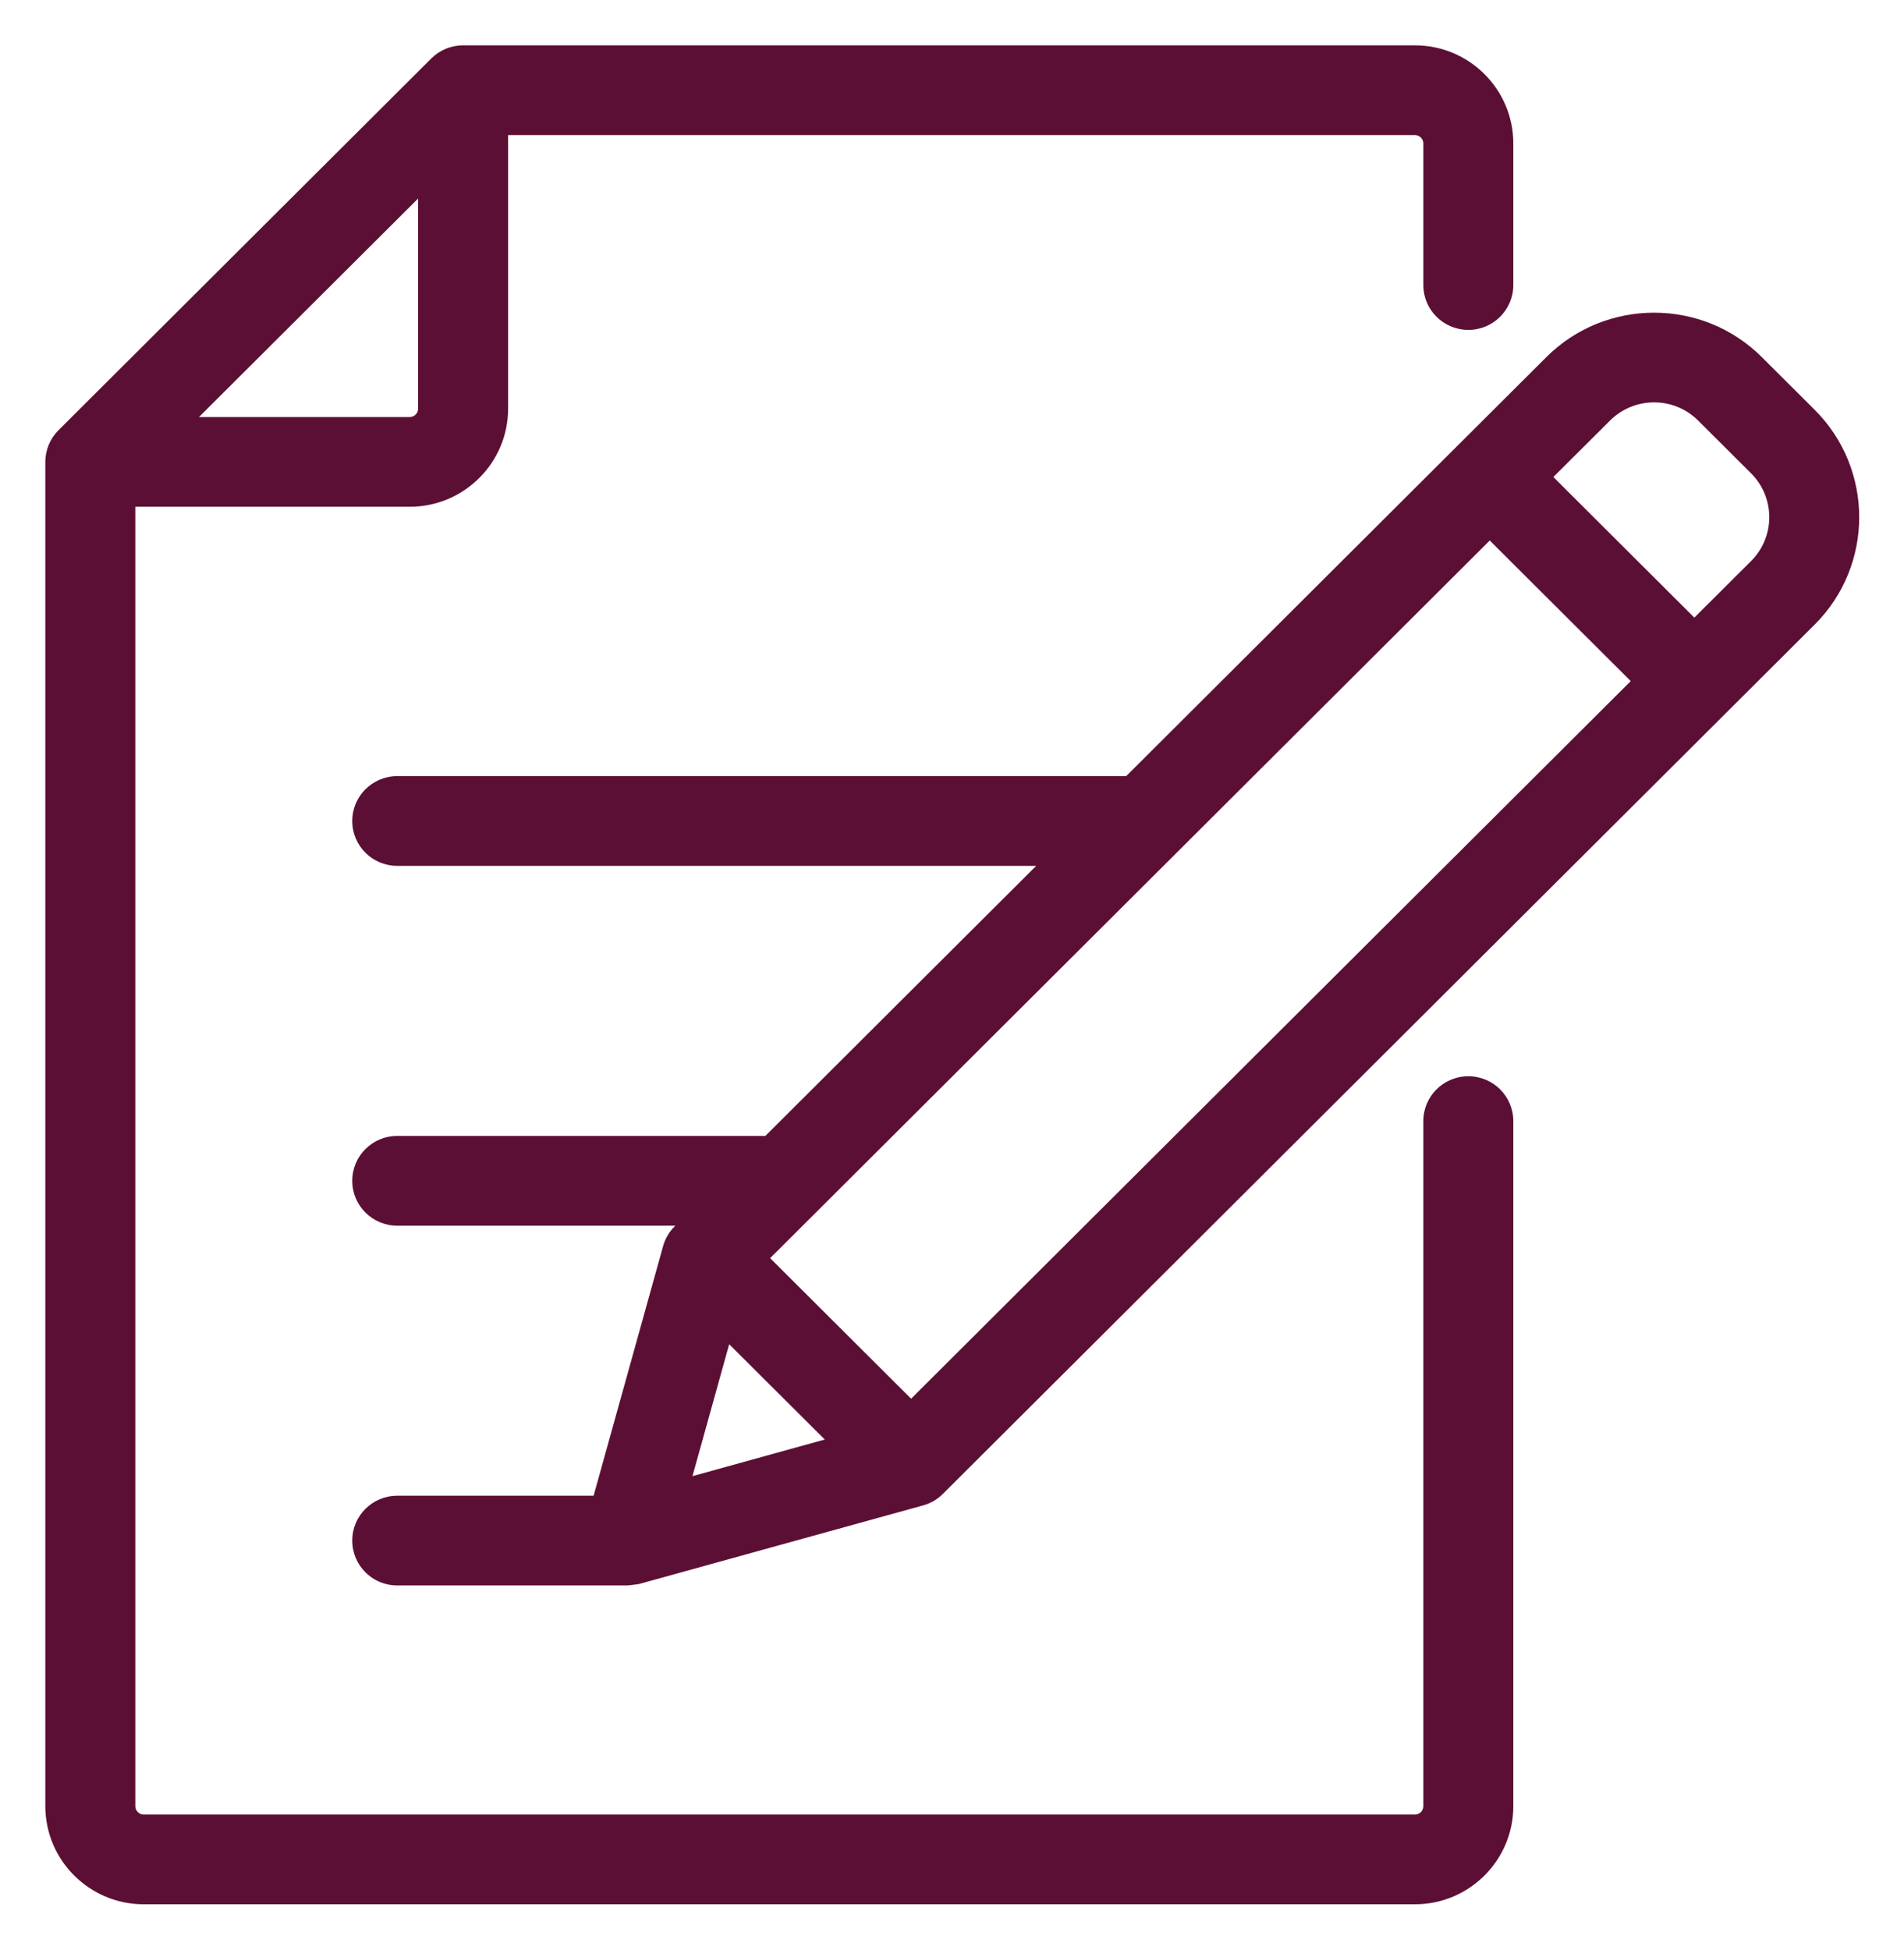 <svg width="42" height="43" viewBox="0 0 42 43" version="1.1" xmlns="http://www.w3.org/2000/svg" xmlns:xlink="http://www.w3.org/1999/xlink">
<title>edit</title>
<desc>Created using Figma</desc>
<g id="Canvas" transform="translate(229 -31)">
<g id="edit">
<g id="Vector">
<use xlink:href="#path0_fill" transform="translate(-228 32)" fill="#5C0F34"/>
<mask id="mask0_outline_out">
<rect id="mask0_outline_inv" fill="white" x="-1" y="-1" width="34" height="43" transform="translate(-228 32)"/>
<use xlink:href="#path0_fill" fill="black" transform="translate(-228 32)"/>
</mask>
<g mask="url(#mask0_outline_out)">
<use xlink:href="#path1_stroke_2x" transform="translate(-228 32)" fill="#5C0F34"/>
</g>
</g>
<g id="Vector">
<use xlink:href="#path2_fill" transform="translate(-221.23 37.896)" fill="#5C0F34"/>
<mask id="mask1_outline_out">
<rect id="mask1_outline_inv" fill="white" x="-1" y="-1" width="35" height="30" transform="translate(-221.23 37.896)"/>
<use xlink:href="#path2_fill" fill="black" transform="translate(-221.23 37.896)"/>
</mask>
<g mask="url(#mask1_outline_out)">
<use xlink:href="#path3_stroke_2x" transform="translate(-221.23 37.896)" fill="#5C0F34"/>
</g>
</g>
</g>
</g>
<defs>
<path id="path0_fill" d="M 31.39 22.737C 30.841 22.737 30.397 23.18 30.397 23.726L 30.397 38.836C 30.397 38.938 30.314 39.021 30.213 39.021L 2.171 39.021C 2.069 39.021 1.985 38.938 1.985 38.836L 1.985 10.177L 8.038 10.177C 9.234 10.177 10.208 9.207 10.208 8.014L 10.208 1.979L 30.212 1.979C 30.314 1.979 30.397 2.062 30.397 2.164L 30.397 5.287C 30.397 5.833 30.841 6.276 31.39 6.276C 31.938 6.276 32.382 5.833 32.382 5.287L 32.382 2.164C 32.382 0.971 31.409 4.55192e-15 30.212 4.55192e-15L 9.215 4.55192e-15C 8.952 4.55192e-15 8.699 0.104 8.513 0.29L 0.291 8.488C 0.105 8.673 1.20101e-07 8.925 1.20101e-07 9.188L 1.20101e-07 38.836C 1.20101e-07 40.029 0.974 41 2.171 41L 30.212 41C 31.409 41 32.382 40.029 32.382 38.836L 32.382 23.726C 32.382 23.18 31.938 22.737 31.39 22.737ZM 8.223 8.014C 8.223 8.115 8.14 8.198 8.038 8.198L 3.389 8.198L 8.223 3.379L 8.223 8.014Z"/>
<path id="path1_stroke_2x" d="M 1.985 10.177L 1.985 9.977L 1.785 9.977L 1.785 10.177L 1.985 10.177ZM 10.208 1.979L 10.208 1.779L 10.008 1.779L 10.008 1.979L 10.208 1.979ZM 8.513 0.29L 8.372 0.148L 8.372 0.148L 8.513 0.29ZM 0.291 8.488L 0.15 8.346L 0.291 8.488ZM 32.382 23.726L 32.182 23.726L 32.182 23.726L 32.382 23.726ZM 3.389 8.198L 3.248 8.056L 2.905 8.398L 3.389 8.398L 3.389 8.198ZM 8.223 3.379L 8.423 3.379L 8.423 2.897L 8.081 3.237L 8.223 3.379ZM 31.39 22.537C 30.732 22.537 30.197 23.069 30.197 23.726L 30.597 23.726C 30.597 23.291 30.951 22.937 31.39 22.937L 31.39 22.537ZM 30.197 23.726L 30.197 38.836L 30.597 38.836L 30.597 23.726L 30.197 23.726ZM 30.197 38.836C 30.197 38.828 30.203 38.821 30.213 38.821L 30.213 39.221C 30.425 39.221 30.597 39.048 30.597 38.836L 30.197 38.836ZM 30.213 38.821L 2.171 38.821L 2.171 39.221L 30.213 39.221L 30.213 38.821ZM 2.171 38.821C 2.178 38.821 2.185 38.827 2.185 38.836L 1.785 38.836C 1.785 39.049 1.959 39.221 2.171 39.221L 2.171 38.821ZM 2.185 38.836L 2.185 10.177L 1.785 10.177L 1.785 38.836L 2.185 38.836ZM 1.985 10.377L 8.038 10.377L 8.038 9.977L 1.985 9.977L 1.985 10.377ZM 8.038 10.377C 9.344 10.377 10.408 9.318 10.408 8.014L 10.008 8.014C 10.008 9.096 9.124 9.977 8.038 9.977L 8.038 10.377ZM 10.408 8.014L 10.408 1.979L 10.008 1.979L 10.008 8.014L 10.408 8.014ZM 10.208 2.179L 30.212 2.179L 30.212 1.779L 10.208 1.779L 10.208 2.179ZM 30.212 2.179C 30.203 2.179 30.197 2.172 30.197 2.164L 30.597 2.164C 30.597 1.952 30.425 1.779 30.212 1.779L 30.212 2.179ZM 30.197 2.164L 30.197 5.287L 30.597 5.287L 30.597 2.164L 30.197 2.164ZM 30.197 5.287C 30.197 5.944 30.732 6.476 31.39 6.476L 31.39 6.076C 30.951 6.076 30.597 5.722 30.597 5.287L 30.197 5.287ZM 31.39 6.476C 32.047 6.476 32.582 5.944 32.582 5.287L 32.182 5.287C 32.182 5.722 31.828 6.076 31.39 6.076L 31.39 6.476ZM 32.582 5.287L 32.582 2.164L 32.182 2.164L 32.182 5.287L 32.582 5.287ZM 32.582 2.164C 32.582 0.86 31.519 -0.2 30.212 -0.2L 30.212 0.2C 31.299 0.2 32.182 1.082 32.182 2.164L 32.582 2.164ZM 30.212 -0.2L 9.215 -0.2L 9.215 0.2L 30.212 0.2L 30.212 -0.2ZM 9.215 -0.2C 8.899 -0.2 8.596 -0.075 8.372 0.148L 8.654 0.432C 8.803 0.283 9.005 0.2 9.215 0.2L 9.215 -0.2ZM 8.372 0.148L 0.15 8.346L 0.432 8.63L 8.654 0.432L 8.372 0.148ZM 0.15 8.346C -0.074 8.569 -0.2 8.872 -0.2 9.188L 0.2 9.188C 0.2 8.978 0.283 8.778 0.432 8.63L 0.15 8.346ZM -0.2 9.188L -0.2 38.836L 0.2 38.836L 0.2 9.188L -0.2 9.188ZM -0.2 38.836C -0.2 40.14 0.864 41.2 2.171 41.2L 2.171 40.8C 1.084 40.8 0.2 39.918 0.2 38.836L -0.2 38.836ZM 2.171 41.2L 30.212 41.2L 30.212 40.8L 2.171 40.8L 2.171 41.2ZM 30.212 41.2C 31.519 41.2 32.582 40.14 32.582 38.836L 32.182 38.836C 32.182 39.918 31.299 40.8 30.212 40.8L 30.212 41.2ZM 32.582 38.836L 32.582 23.726L 32.182 23.726L 32.182 38.836L 32.582 38.836ZM 32.582 23.726C 32.582 23.069 32.048 22.537 31.39 22.537L 31.39 22.937C 31.828 22.937 32.182 23.291 32.182 23.726L 32.582 23.726ZM 8.023 8.014C 8.023 8.005 8.03 7.998 8.038 7.998L 8.038 8.398C 8.25 8.398 8.423 8.226 8.423 8.014L 8.023 8.014ZM 8.038 7.998L 3.389 7.998L 3.389 8.398L 8.038 8.398L 8.038 7.998ZM 3.531 8.34L 8.364 3.521L 8.081 3.237L 3.248 8.056L 3.531 8.34ZM 8.023 3.379L 8.023 8.014L 8.423 8.014L 8.423 3.379L 8.023 3.379Z"/>
<path id="path2_fill" d="M 32.26 2.143L 31.092 0.979C 29.783 -0.326 27.652 -0.326 26.342 0.979L 17.072 10.222L 0.993 10.222C 0.444 10.222 6.12759e-08 10.665 6.12759e-08 11.212C 6.12759e-08 11.758 0.444 12.201 0.993 12.201L 15.087 12.201L 9.113 18.157L 0.993 18.157C 0.444 18.157 6.12759e-08 18.601 6.12759e-08 19.147C 6.12759e-08 19.694 0.444 20.137 0.993 20.137L 7.128 20.137L 7.112 20.153C 6.991 20.273 6.903 20.423 6.857 20.588L 5.324 26.093L 0.993 26.093C 0.444 26.093 6.12759e-08 26.536 6.12759e-08 27.082C 6.12759e-08 27.629 0.444 28.072 0.993 28.072L 6.079 28.072C 6.079 28.072 6.297 28.047 6.329 28.039C 6.334 28.038 12.593 26.306 12.593 26.306C 12.758 26.261 12.908 26.173 13.029 26.052L 32.26 6.879C 33.569 5.573 33.569 3.449 32.26 2.143ZM 12.328 23.953L 9.218 20.853L 25.092 5.025L 28.202 8.126L 12.328 23.953ZM 8.315 22.752L 10.423 24.853L 7.505 25.661L 8.315 22.752ZM 30.856 5.479L 29.605 6.726L 26.495 3.625L 27.746 2.379C 28.282 1.845 29.153 1.845 29.688 2.379L 30.856 3.543C 31.392 4.077 31.392 4.946 30.856 5.479Z"/>
<path id="path3_stroke_2x" d="M 32.26 2.143L 32.401 2.002L 32.401 2.002L 32.26 2.143ZM 31.092 0.979L 30.951 1.121L 30.951 1.121L 31.092 0.979ZM 26.342 0.979L 26.201 0.837L 26.201 0.838L 26.342 0.979ZM 17.072 10.222L 17.072 10.422L 17.155 10.422L 17.213 10.364L 17.072 10.222ZM 15.087 12.201L 15.228 12.343L 15.571 12.001L 15.087 12.001L 15.087 12.201ZM 9.113 18.157L 9.113 18.357L 9.196 18.357L 9.254 18.299L 9.113 18.157ZM 7.128 20.137L 7.269 20.278L 7.612 19.937L 7.128 19.937L 7.128 20.137ZM 7.112 20.153L 7.253 20.294L 7.253 20.294L 7.112 20.153ZM 6.857 20.588L 6.665 20.534L 6.665 20.534L 6.857 20.588ZM 5.324 26.093L 5.324 26.293L 5.476 26.293L 5.517 26.146L 5.324 26.093ZM 6.329 28.039L 6.379 28.233L 6.379 28.233L 6.329 28.039ZM 12.593 26.306L 12.646 26.499L 12.646 26.499L 12.593 26.306ZM 13.029 26.052L 12.888 25.911L 12.888 25.911L 13.029 26.052ZM 32.26 6.879L 32.401 7.02L 32.401 7.02L 32.26 6.879ZM 12.328 23.953L 12.186 24.095L 12.328 24.236L 12.469 24.095L 12.328 23.953ZM 9.218 20.853L 9.077 20.711L 8.934 20.853L 9.077 20.994L 9.218 20.853ZM 25.092 5.025L 25.233 4.884L 25.092 4.743L 24.951 4.884L 25.092 5.025ZM 28.202 8.126L 28.343 8.268L 28.485 8.126L 28.343 7.984L 28.202 8.126ZM 8.315 22.752L 8.456 22.61L 8.214 22.369L 8.122 22.698L 8.315 22.752ZM 10.423 24.853L 10.476 25.046L 10.807 24.954L 10.564 24.711L 10.423 24.853ZM 7.505 25.661L 7.312 25.607L 7.217 25.948L 7.558 25.853L 7.505 25.661ZM 30.856 5.479L 30.715 5.338L 30.715 5.338L 30.856 5.479ZM 29.605 6.726L 29.464 6.868L 29.605 7.009L 29.747 6.868L 29.605 6.726ZM 26.495 3.625L 26.354 3.484L 26.212 3.625L 26.354 3.767L 26.495 3.625ZM 29.688 2.379L 29.547 2.52L 29.547 2.52L 29.688 2.379ZM 30.856 3.543L 30.715 3.685L 30.715 3.685L 30.856 3.543ZM 32.401 2.002L 31.233 0.837L 30.951 1.121L 32.119 2.285L 32.401 2.002ZM 31.233 0.838C 29.846 -0.546 27.589 -0.546 26.201 0.837L 26.484 1.121C 27.715 -0.107 29.72 -0.107 30.951 1.121L 31.233 0.838ZM 26.201 0.838L 16.931 10.081L 17.213 10.364L 26.484 1.121L 26.201 0.838ZM 17.072 10.022L 0.993 10.022L 0.993 10.422L 17.072 10.422L 17.072 10.022ZM 0.993 10.022C 0.334 10.022 -0.2 10.554 -0.2 11.212L 0.2 11.212C 0.2 10.776 0.554 10.422 0.993 10.422L 0.993 10.022ZM -0.2 11.212C -0.2 11.869 0.334 12.401 0.993 12.401L 0.993 12.001C 0.554 12.001 0.2 11.647 0.2 11.212L -0.2 11.212ZM 0.993 12.401L 15.087 12.401L 15.087 12.001L 0.993 12.001L 0.993 12.401ZM 14.946 12.06L 8.972 18.016L 9.254 18.299L 15.228 12.343L 14.946 12.06ZM 9.113 17.957L 0.993 17.957L 0.993 18.357L 9.113 18.357L 9.113 17.957ZM 0.993 17.957C 0.334 17.957 -0.2 18.489 -0.2 19.147L 0.2 19.147C 0.2 18.712 0.554 18.357 0.993 18.357L 0.993 17.957ZM -0.2 19.147C -0.2 19.805 0.334 20.337 0.993 20.337L 0.993 19.937C 0.554 19.937 0.2 19.583 0.2 19.147L -0.2 19.147ZM 0.993 20.337L 7.128 20.337L 7.128 19.937L 0.993 19.937L 0.993 20.337ZM 6.987 19.995L 6.971 20.011L 7.253 20.294L 7.269 20.278L 6.987 19.995ZM 6.971 20.011C 6.833 20.151 6.719 20.345 6.665 20.534L 7.05 20.641C 7.088 20.501 7.149 20.396 7.253 20.294L 6.971 20.011ZM 6.665 20.534L 5.132 26.039L 5.517 26.146L 7.05 20.641L 6.665 20.534ZM 5.324 25.893L 0.993 25.893L 0.993 26.293L 5.324 26.293L 5.324 25.893ZM 0.993 25.893C 0.334 25.893 -0.2 26.425 -0.2 27.082L 0.2 27.082C 0.2 26.647 0.554 26.293 0.993 26.293L 0.993 25.893ZM -0.2 27.082C -0.2 27.74 0.334 28.272 0.993 28.272L 0.993 27.872C 0.554 27.872 0.2 27.518 0.2 27.082L -0.2 27.082ZM 0.993 28.272L 6.079 28.272L 6.079 27.872L 0.993 27.872L 0.993 28.272ZM 6.079 28.272C 6.089 28.272 6.099 28.271 6.1 28.271C 6.1 28.271 6.1 28.271 6.101 28.271C 6.101 28.271 6.101 28.271 6.101 28.271C 6.101 28.271 6.101 28.271 6.101 28.271C 6.102 28.271 6.102 28.271 6.102 28.271C 6.103 28.271 6.103 28.271 6.104 28.27C 6.106 28.27 6.108 28.27 6.111 28.27C 6.117 28.269 6.126 28.268 6.137 28.267C 6.158 28.264 6.187 28.261 6.216 28.257C 6.265 28.251 6.346 28.241 6.379 28.233L 6.278 27.846C 6.284 27.844 6.278 27.846 6.249 27.85C 6.225 27.853 6.196 27.857 6.168 27.86C 6.139 27.864 6.111 27.867 6.091 27.869C 6.08 27.871 6.072 27.872 6.066 27.872C 6.063 27.873 6.061 27.873 6.059 27.873C 6.058 27.873 6.058 27.873 6.057 27.873C 6.057 27.873 6.057 27.873 6.057 27.873C 6.057 27.873 6.057 27.873 6.057 27.873C 6.057 27.873 6.058 27.873 6.058 27.873C 6.058 27.873 6.058 27.873 6.059 27.873C 6.059 27.873 6.07 27.872 6.079 27.872L 6.079 28.272ZM 6.379 28.233C 6.383 28.232 7.951 27.798 9.516 27.365C 10.299 27.148 11.081 26.932 11.668 26.77C 11.962 26.688 12.206 26.621 12.377 26.573C 12.463 26.55 12.53 26.531 12.576 26.518C 12.599 26.512 12.617 26.507 12.629 26.504C 12.634 26.502 12.639 26.501 12.642 26.5C 12.643 26.5 12.645 26.499 12.645 26.499C 12.646 26.499 12.646 26.499 12.646 26.499C 12.646 26.499 12.646 26.499 12.646 26.499C 12.646 26.499 12.646 26.499 12.593 26.306C 12.54 26.113 12.54 26.113 12.54 26.113C 12.54 26.113 12.54 26.113 12.54 26.113C 12.539 26.113 12.539 26.114 12.539 26.114C 12.538 26.114 12.537 26.114 12.535 26.115C 12.532 26.116 12.528 26.117 12.522 26.118C 12.51 26.122 12.492 26.127 12.47 26.133C 12.424 26.145 12.356 26.164 12.271 26.188C 12.1 26.235 11.855 26.303 11.562 26.384C 10.975 26.546 10.192 26.763 9.409 26.979C 7.844 27.413 6.277 27.846 6.278 27.846L 6.379 28.233ZM 12.646 26.499C 12.836 26.445 13.03 26.332 13.171 26.194L 12.888 25.911C 12.787 26.015 12.681 26.076 12.54 26.113L 12.646 26.499ZM 13.171 26.194L 32.401 7.02L 32.119 6.737L 12.888 25.911L 13.171 26.194ZM 32.401 7.02C 33.789 5.637 33.789 3.386 32.401 2.002L 32.119 2.285C 33.35 3.513 33.35 5.51 32.119 6.737L 32.401 7.02ZM 12.469 23.812L 9.359 20.711L 9.077 20.994L 12.186 24.095L 12.469 23.812ZM 9.359 20.994L 25.233 5.167L 24.951 4.884L 9.077 20.711L 9.359 20.994ZM 24.951 5.167L 28.061 8.268L 28.343 7.984L 25.233 4.884L 24.951 5.167ZM 28.061 7.984L 12.186 23.812L 12.469 24.095L 28.343 8.268L 28.061 7.984ZM 8.174 22.893L 10.281 24.995L 10.564 24.711L 8.456 22.61L 8.174 22.893ZM 10.369 24.66L 7.452 25.468L 7.558 25.853L 10.476 25.046L 10.369 24.66ZM 7.698 25.714L 8.508 22.805L 8.122 22.698L 7.312 25.607L 7.698 25.714ZM 30.715 5.338L 29.464 6.585L 29.747 6.868L 30.997 5.621L 30.715 5.338ZM 29.747 6.585L 26.637 3.484L 26.354 3.767L 29.464 6.868L 29.747 6.585ZM 26.637 3.767L 27.887 2.52L 27.605 2.237L 26.354 3.484L 26.637 3.767ZM 27.887 2.52C 28.345 2.064 29.09 2.064 29.547 2.52L 29.829 2.237C 29.216 1.625 28.218 1.625 27.605 2.237L 27.887 2.52ZM 29.547 2.52L 30.715 3.685L 30.997 3.401L 29.829 2.237L 29.547 2.52ZM 30.715 3.685C 31.172 4.14 31.172 4.882 30.715 5.338L 30.997 5.621C 31.611 5.009 31.611 4.013 30.997 3.401L 30.715 3.685Z"/>
</defs>
</svg>
